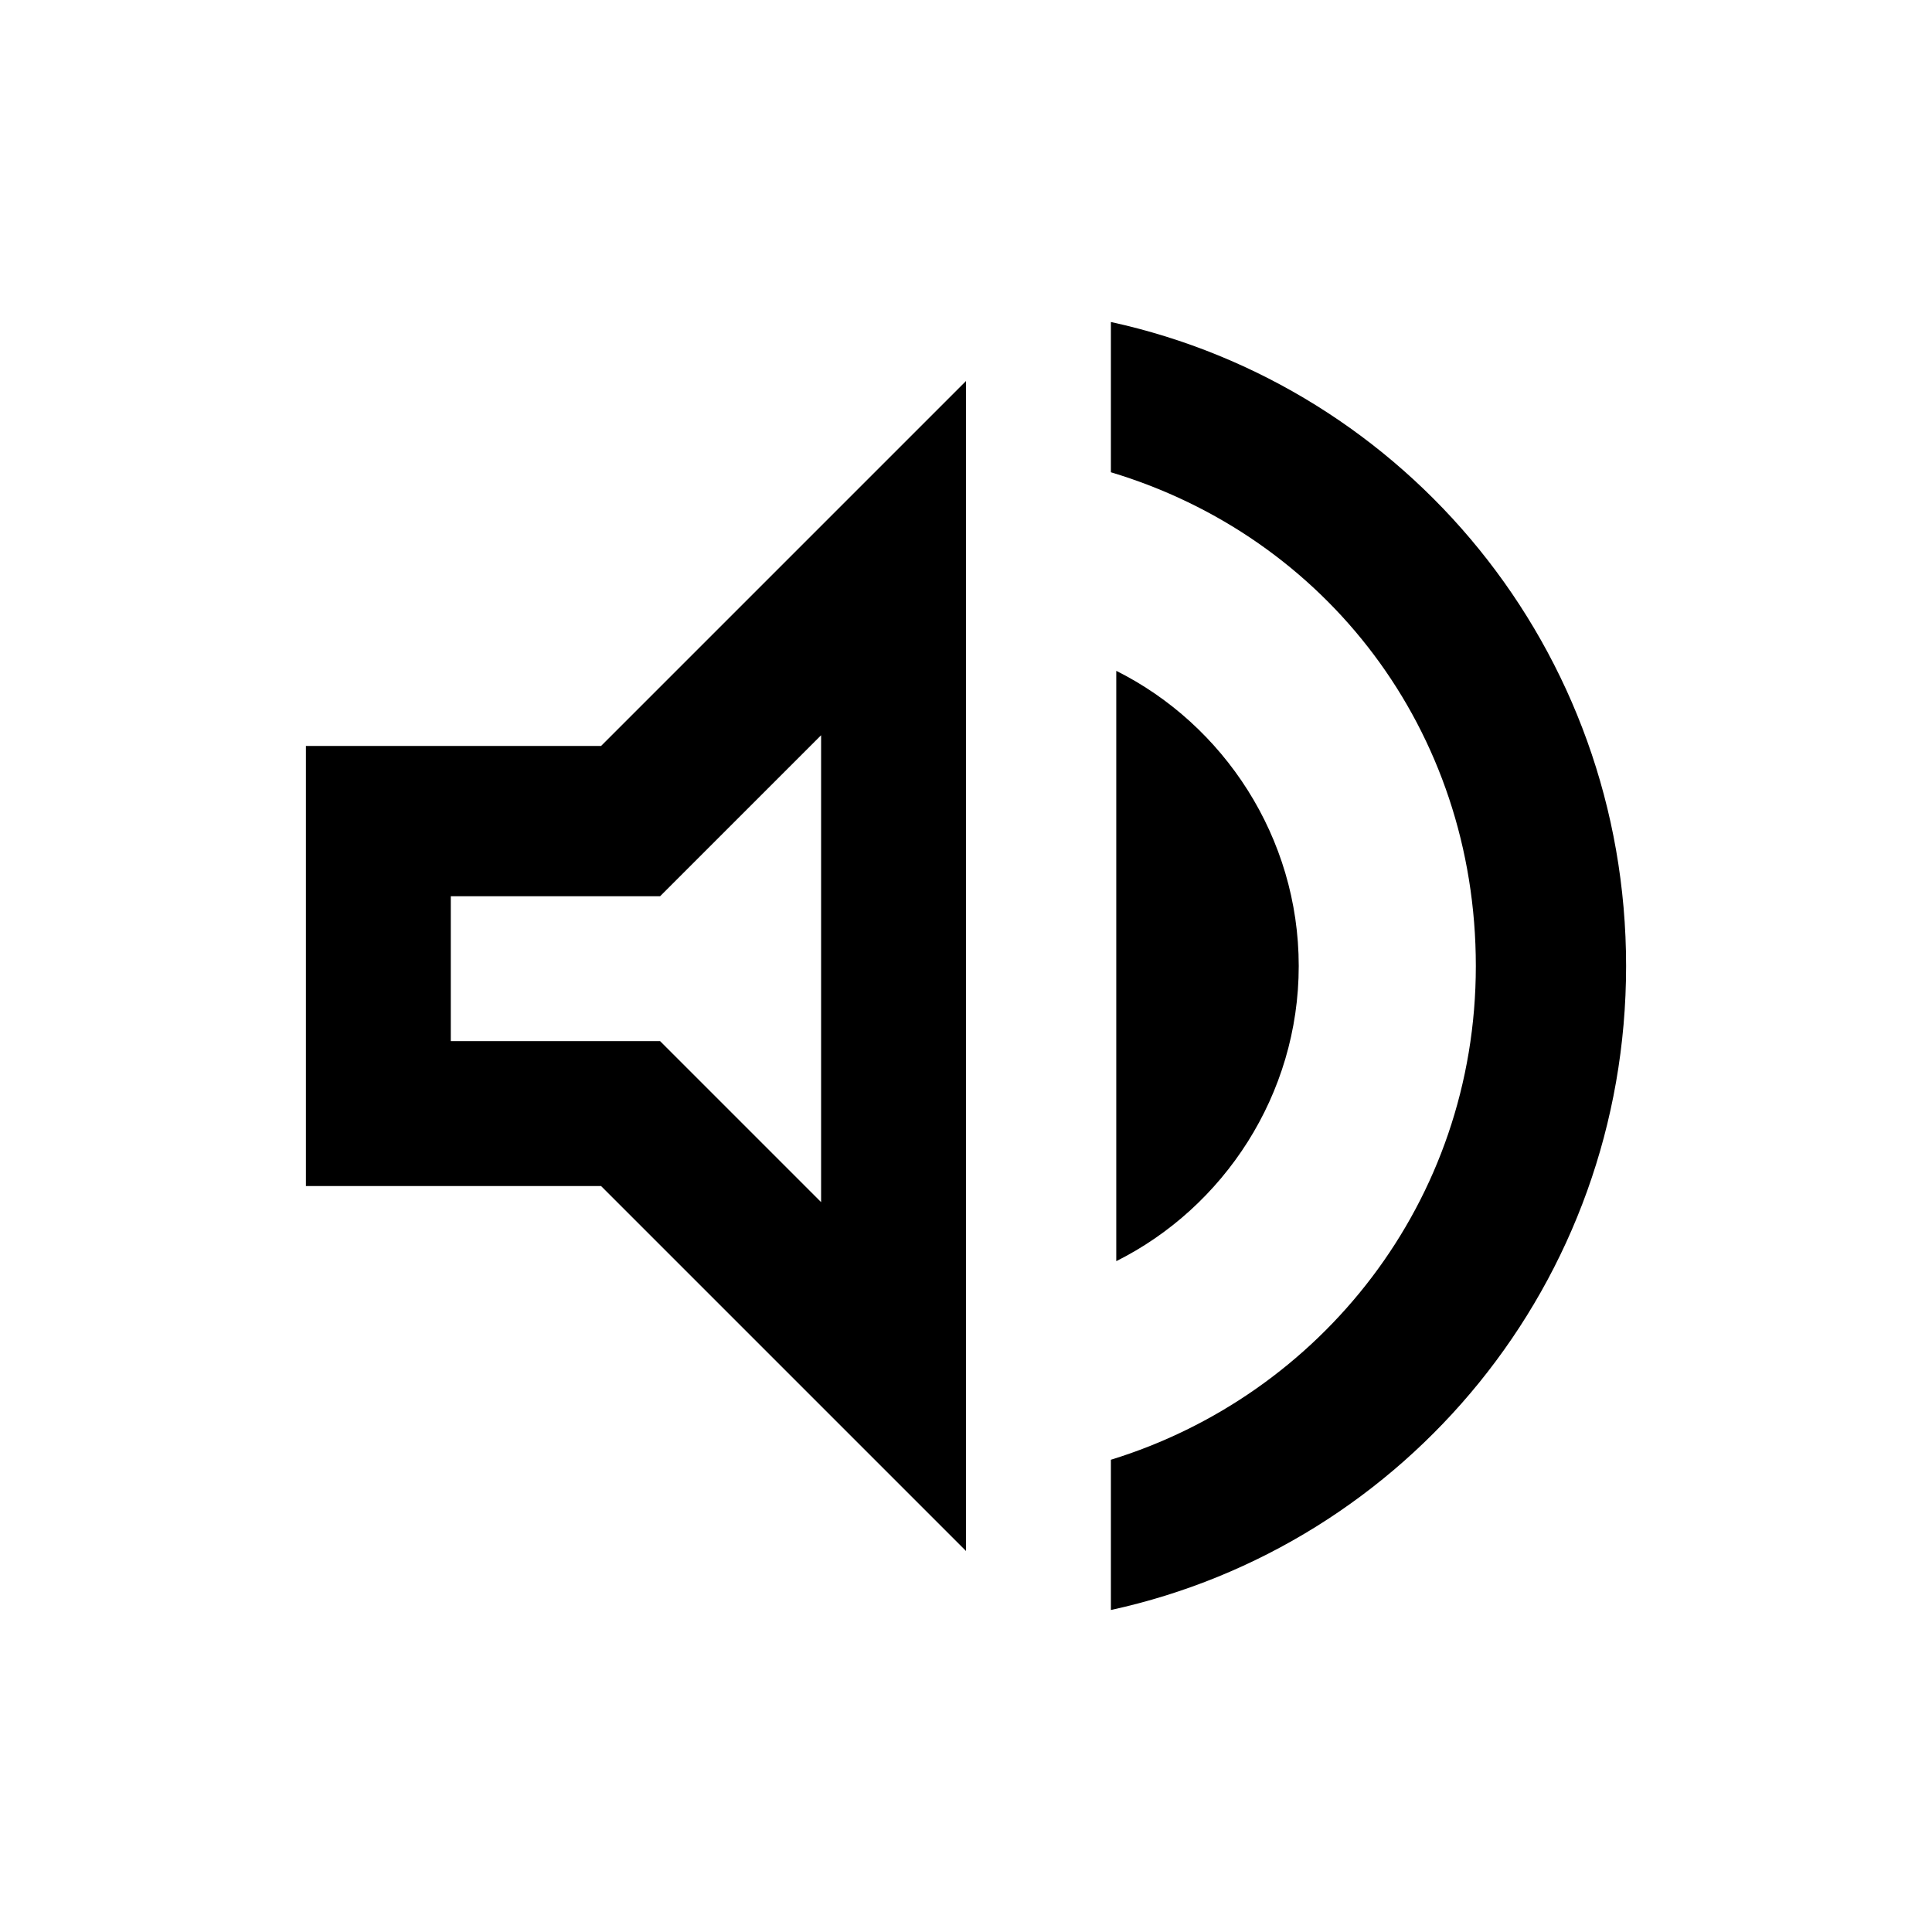 <?xml version="1.0" encoding="utf-8"?>
<!-- Generator: Adobe Illustrator 23.0.2, SVG Export Plug-In . SVG Version: 6.00 Build 0)  -->
<svg version="1.1" id="Layer_1" xmlns="http://www.w3.org/2000/svg" xmlns:xlink="http://www.w3.org/1999/xlink" x="0px" y="0px"
	 viewBox="0 0 36 36" style="enable-background:new 0 0 36 36;" xml:space="preserve">
<path d="M5.7,13.9v8.2h5.5l6.8,6.8V7.1l-6.8,6.8H5.7z M15.3,13.7v8.7l-3-3H8.4v-2.7h3.9L15.3,13.7z M24.2,18c0-2.4-1.4-4.5-3.4-5.5
	v11C22.8,22.5,24.2,20.4,24.2,18z M20.7,6v2.8c4,1.2,6.8,4.8,6.8,9.2s-2.9,8-6.8,9.2V30c5.5-1.2,9.6-6.1,9.6-12S26.2,7.2,20.7,6z"/>
</svg>
